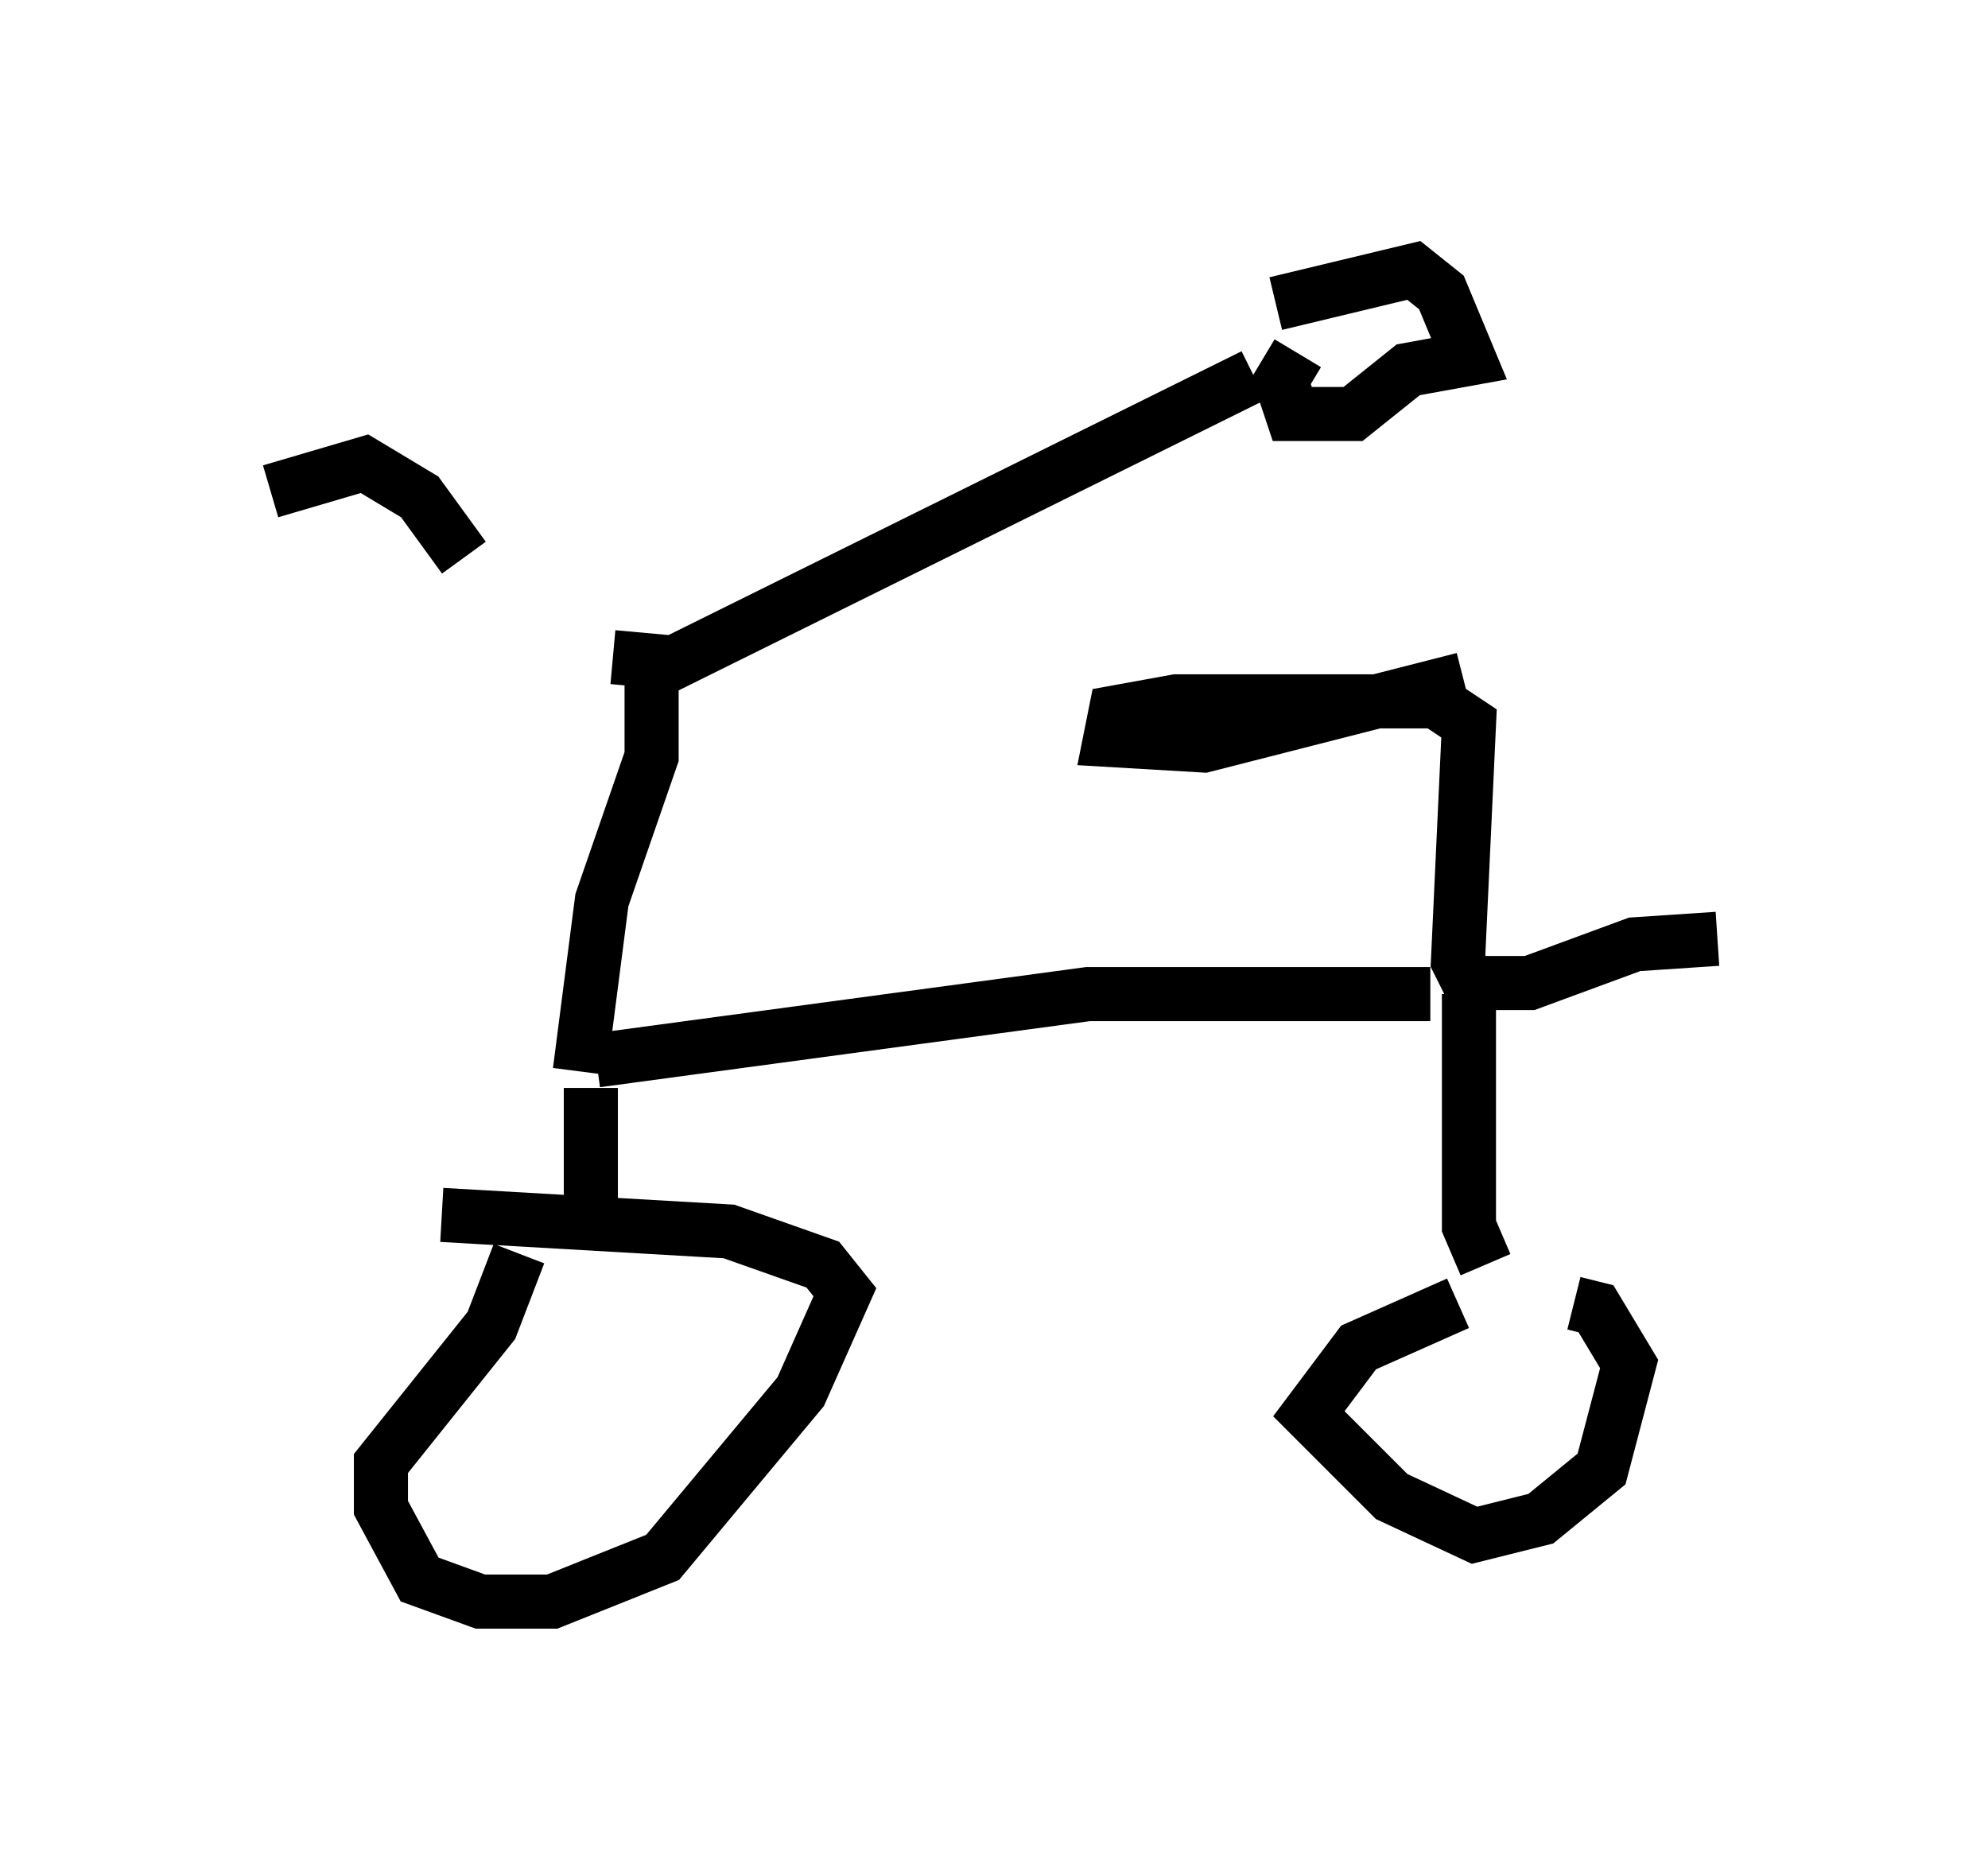 <?xml version="1.0" encoding="utf-8" ?>
<svg baseProfile="full" height="34.602" version="1.1" width="36.746" xmlns="http://www.w3.org/2000/svg" xmlns:ev="http://www.w3.org/2001/xml-events" xmlns:xlink="http://www.w3.org/1999/xlink"><defs /><rect fill="white" height="34.602" width="36.746" x="0" y="0" /><path d="M7.858, 10.717 m3.471, 1.429 l1.123, 0.102 10.719, -5.308 m-11.127, 5.615 l0.0, 1.429 -0.919, 2.654 l-0.408, 3.165 m0.306, -0.204 l9.086, -1.225 6.329, 0.0 m0.817, 0.0 l-0.306, -0.613 0.204, -4.39 l-0.613, -0.408 -4.798, 0.0 l-1.123, 0.204 -0.102, 0.51 l1.735, 0.102 4.798, -1.225 m-16.129, 7.554 l0.0, 2.654 m16.231, -4.39 l0.0, 4.288 0.306, 0.715 m-0.715, -5.206 l1.531, 0.0 1.94, -0.715 l1.531, -0.102 m-22.152, 5.819 l-0.51, 1.327 -2.042, 2.552 l0.0, 0.817 0.715, 1.327 l1.123, 0.408 1.327, 0.0 l2.042, -0.817 2.552, -3.063 l0.817, -1.838 -0.408, -0.51 l-1.735, -0.613 -5.308, -0.306 m18.784, 1.633 l-1.838, 0.817 -0.919, 1.225 l1.531, 1.531 1.531, 0.715 l1.225, -0.306 1.123, -0.919 l0.51, -1.94 -0.613, -1.021 l-0.408, -0.102 m-5.104, -17.559 l-0.306, 0.51 0.204, 0.613 l1.123, 0.0 1.021, -0.817 l1.123, -0.204 -0.51, -1.225 l-0.51, -0.408 -2.552, 0.613 m-15.006, 4.696 l-0.817, -1.123 -1.021, -0.613 l-1.735, 0.51 " fill="none" stroke="black" stroke-width="1" /></svg>